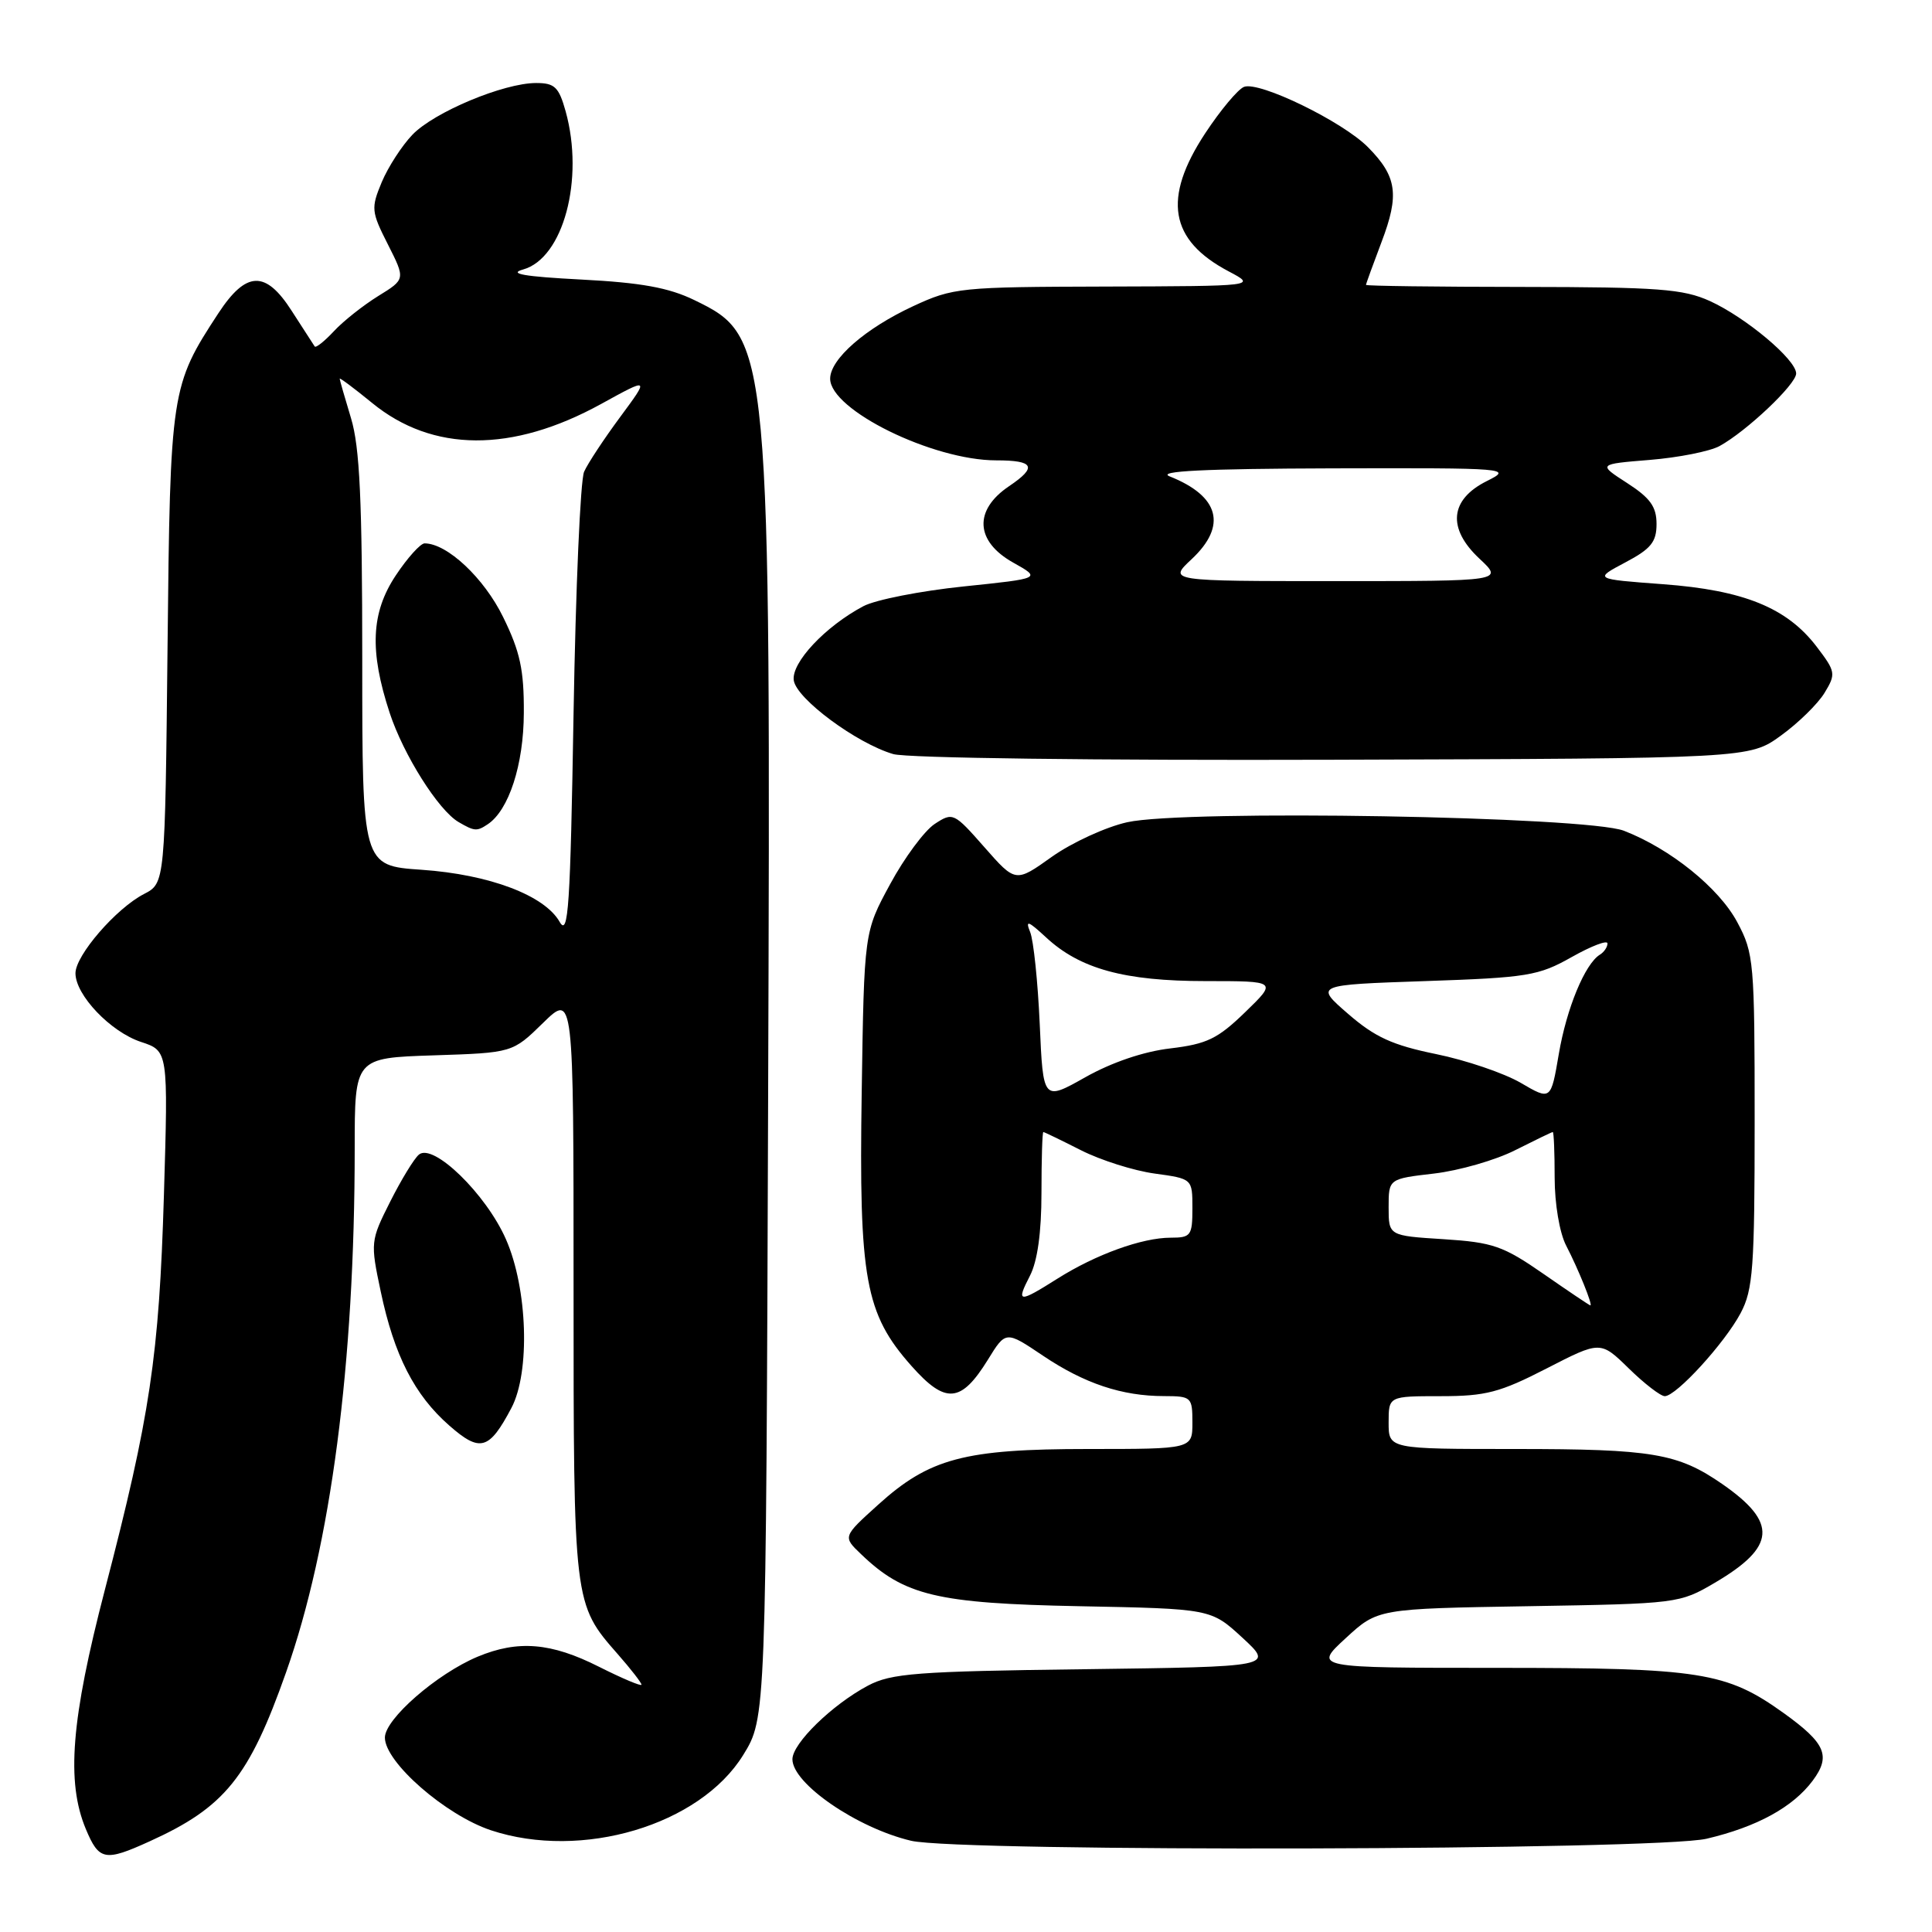 <?xml version="1.0" encoding="UTF-8" standalone="no"?>
<!DOCTYPE svg PUBLIC "-//W3C//DTD SVG 1.1//EN" "http://www.w3.org/Graphics/SVG/1.1/DTD/svg11.dtd" >
<svg xmlns="http://www.w3.org/2000/svg" xmlns:xlink="http://www.w3.org/1999/xlink" version="1.1" viewBox="0 0 256 256">
 <g >
 <path fill="currentColor"
d=" M 19.82 243.99 C 29.80 239.47 33.00 235.50 37.91 221.58 C 43.85 204.76 47.00 180.71 47.00 152.15 C 47.00 140.18 47.00 140.18 57.45 139.84 C 67.91 139.50 67.91 139.50 71.95 135.55 C 76.00 131.59 76.00 131.59 76.00 170.33 C 76.00 212.58 75.99 212.50 81.87 219.20 C 83.59 221.16 85.00 222.97 85.00 223.23 C 85.00 223.48 82.46 222.41 79.36 220.85 C 73.02 217.65 68.64 217.29 63.29 219.52 C 57.88 221.79 51.00 227.78 51.00 230.24 C 51.00 233.50 59.02 240.51 65.05 242.52 C 77.08 246.51 92.72 241.85 98.47 232.56 C 101.50 227.66 101.50 227.66 101.78 145.71 C 102.13 45.35 102.07 44.65 92.00 39.76 C 88.60 38.11 84.94 37.45 77.00 37.04 C 69.47 36.65 67.30 36.27 69.31 35.71 C 74.63 34.23 77.45 23.76 74.95 14.75 C 74.05 11.53 73.50 11.00 71.04 11.00 C 66.74 11.00 57.51 14.86 54.64 17.86 C 53.25 19.31 51.42 22.14 50.58 24.14 C 49.15 27.58 49.19 28.04 51.40 32.39 C 53.73 37.00 53.73 37.00 50.11 39.23 C 48.13 40.46 45.48 42.55 44.24 43.89 C 43.00 45.22 41.85 46.13 41.70 45.91 C 41.54 45.68 40.17 43.56 38.65 41.19 C 35.20 35.80 32.63 35.88 28.94 41.50 C 22.65 51.11 22.55 51.71 22.20 85.76 C 21.87 117.02 21.87 117.02 19.08 118.46 C 15.38 120.37 10.00 126.59 10.00 128.96 C 10.00 131.85 14.65 136.73 18.68 138.06 C 22.29 139.25 22.29 139.25 21.72 158.37 C 21.08 179.69 19.90 187.61 13.90 210.64 C 9.42 227.84 8.76 236.10 11.37 242.35 C 13.12 246.54 13.89 246.69 19.82 243.99 Z  M 226.14 243.64 C 232.81 242.07 237.57 239.46 240.19 235.95 C 242.63 232.67 241.92 231.00 236.36 227.00 C 228.75 221.54 225.33 221.00 198.36 221.00 C 174.04 221.00 174.04 221.00 178.30 217.08 C 182.55 213.16 182.55 213.16 202.53 212.83 C 222.30 212.50 222.55 212.47 227.23 209.72 C 235.33 204.96 235.57 201.75 228.22 196.65 C 222.33 192.57 218.97 192.00 200.76 192.00 C 184.00 192.00 184.00 192.00 184.00 188.50 C 184.00 185.00 184.00 185.00 190.90 185.00 C 196.88 185.00 198.74 184.51 204.93 181.33 C 212.07 177.66 212.07 177.66 215.83 181.33 C 217.89 183.35 220.04 185.00 220.59 185.00 C 222.11 185.00 228.53 177.97 230.64 174.00 C 232.29 170.89 232.50 168.03 232.50 148.50 C 232.50 127.46 232.40 126.31 230.20 122.20 C 227.78 117.66 221.33 112.46 215.18 110.08 C 210.24 108.17 156.97 107.25 149.36 108.95 C 146.53 109.58 142.05 111.64 139.39 113.52 C 134.57 116.96 134.57 116.96 130.44 112.26 C 126.40 107.67 126.26 107.60 123.85 109.18 C 122.50 110.07 119.84 113.65 117.95 117.15 C 114.50 123.50 114.50 123.50 114.18 144.75 C 113.80 169.50 114.64 174.08 120.77 180.99 C 125.29 186.09 127.34 185.92 130.90 180.17 C 133.27 176.32 133.27 176.32 138.19 179.63 C 143.68 183.32 148.66 184.99 154.25 184.99 C 157.87 185.00 158.00 185.12 158.00 188.50 C 158.00 192.00 158.00 192.00 144.18 192.00 C 127.78 192.00 123.15 193.23 116.33 199.41 C 111.67 203.62 111.67 203.62 114.09 205.93 C 119.81 211.43 124.16 212.46 142.98 212.83 C 160.46 213.17 160.46 213.17 164.63 217.01 C 168.79 220.85 168.79 220.85 143.65 221.18 C 121.43 221.46 118.09 221.72 115.00 223.36 C 110.26 225.88 105.00 231.01 105.00 233.11 C 105.00 236.34 113.57 242.22 120.72 243.91 C 127.17 245.43 219.54 245.19 226.14 243.64 Z  M 67.76 186.57 C 70.27 181.83 69.92 170.75 67.04 164.21 C 64.41 158.22 57.41 151.41 55.51 152.99 C 54.87 153.52 53.16 156.33 51.70 159.23 C 49.09 164.41 49.07 164.62 50.45 171.14 C 52.23 179.59 54.92 184.85 59.53 188.89 C 63.62 192.48 64.81 192.15 67.76 186.57 Z  M 235.98 97.47 C 238.28 95.81 240.88 93.26 241.76 91.81 C 243.29 89.29 243.24 89.00 240.71 85.68 C 236.78 80.53 231.05 78.20 220.35 77.41 C 211.20 76.73 211.20 76.73 215.35 74.53 C 218.76 72.73 219.50 71.82 219.50 69.43 C 219.50 67.14 218.66 65.98 215.61 64.01 C 211.72 61.50 211.72 61.50 218.61 60.94 C 222.40 60.63 226.55 59.81 227.84 59.11 C 231.41 57.16 238.00 50.93 238.00 49.49 C 238.00 47.65 231.33 42.06 226.57 39.89 C 223.04 38.29 219.76 38.04 201.75 38.02 C 190.34 38.01 181.00 37.89 181.00 37.75 C 181.00 37.61 181.93 35.06 183.06 32.07 C 185.45 25.79 185.11 23.39 181.27 19.51 C 177.92 16.11 166.86 10.73 164.84 11.51 C 164.04 11.82 161.72 14.59 159.69 17.67 C 154.02 26.29 154.96 31.82 162.81 35.96 C 166.50 37.91 166.50 37.91 146.50 37.97 C 127.22 38.02 126.30 38.11 121.00 40.57 C 114.65 43.52 110.00 47.58 110.00 50.18 C 110.00 54.32 123.58 61.00 132.01 61.00 C 137.04 61.00 137.48 61.88 133.71 64.42 C 129.00 67.59 129.22 71.72 134.24 74.54 C 137.99 76.64 137.99 76.64 127.66 77.71 C 121.98 78.30 116.02 79.47 114.41 80.32 C 109.36 82.99 104.83 87.82 105.18 90.16 C 105.54 92.60 113.51 98.50 118.36 99.92 C 120.14 100.45 145.32 100.77 176.65 100.67 C 231.80 100.50 231.80 100.50 235.98 97.47 Z  M 74.16 122.16 C 72.16 118.63 64.83 115.87 55.87 115.25 C 48.00 114.71 48.00 114.71 48.00 87.52 C 48.00 66.29 47.67 59.24 46.51 55.41 C 45.69 52.71 45.02 50.36 45.01 50.18 C 45.00 50.01 46.93 51.45 49.29 53.38 C 57.32 59.96 67.85 60.01 79.63 53.54 C 86.06 50.00 86.06 50.00 82.18 55.25 C 80.04 58.14 77.89 61.40 77.40 62.50 C 76.90 63.60 76.28 78.00 76.00 94.50 C 75.57 120.20 75.31 124.16 74.16 122.16 Z  M 64.61 109.23 C 67.42 107.38 69.39 101.33 69.41 94.46 C 69.44 88.77 68.92 86.35 66.67 81.77 C 64.14 76.59 59.25 72.00 56.26 72.00 C 55.72 72.00 53.99 73.91 52.44 76.25 C 49.16 81.18 48.94 86.25 51.63 94.45 C 53.47 100.04 58.10 107.38 60.77 108.93 C 62.86 110.15 63.19 110.18 64.61 109.23 Z  M 204.54 168.81 C 199.18 165.09 197.83 164.62 191.29 164.20 C 184.00 163.74 184.00 163.74 184.00 159.97 C 184.00 156.20 184.00 156.20 190.03 155.50 C 193.35 155.11 198.19 153.72 200.78 152.40 C 203.38 151.09 205.61 150.01 205.75 150.00 C 205.89 150.00 206.00 152.72 206.00 156.05 C 206.00 159.51 206.65 163.36 207.52 165.04 C 209.15 168.18 211.10 173.02 210.73 172.97 C 210.60 172.96 207.82 171.09 204.54 168.81 Z  M 136.47 169.05 C 137.47 167.12 138.00 163.31 138.00 158.05 C 138.00 153.62 138.11 150.00 138.25 150.00 C 138.39 150.01 140.63 151.09 143.23 152.41 C 145.83 153.73 150.22 155.12 152.98 155.50 C 158.00 156.19 158.00 156.19 158.00 160.09 C 158.00 163.73 157.80 164.00 155.13 164.00 C 151.34 164.00 145.20 166.22 140.13 169.42 C 134.95 172.69 134.61 172.66 136.47 169.05 Z  M 137.77 135.70 C 137.52 130.09 136.95 124.60 136.50 123.50 C 135.84 121.87 136.22 122.00 138.61 124.21 C 143.10 128.38 149.00 130.00 159.75 130.00 C 169.24 130.00 169.24 130.00 164.99 134.12 C 161.35 137.65 159.92 138.34 155.07 138.92 C 151.53 139.33 147.29 140.78 143.81 142.74 C 138.22 145.89 138.22 145.89 137.77 135.70 Z  M 201.50 143.48 C 199.30 142.20 194.25 140.48 190.28 139.67 C 184.51 138.49 182.19 137.43 178.64 134.35 C 174.20 130.50 174.20 130.50 188.85 130.00 C 202.40 129.54 203.86 129.30 208.25 126.82 C 210.86 125.35 213.00 124.53 213.00 125.01 C 213.00 125.49 212.55 126.16 211.99 126.50 C 210.01 127.73 207.58 133.61 206.55 139.66 C 205.50 145.82 205.50 145.82 201.50 143.48 Z  M 157.89 74.10 C 162.63 69.67 161.59 65.75 154.98 63.12 C 153.23 62.42 159.61 62.11 176.50 62.06 C 200.00 62.00 200.43 62.04 197.00 63.75 C 192.10 66.20 191.74 70.02 196.04 74.03 C 199.21 77.00 199.21 77.00 177.00 77.00 C 154.79 77.00 154.79 77.00 157.89 74.10 Z "/>
</g>
</svg>